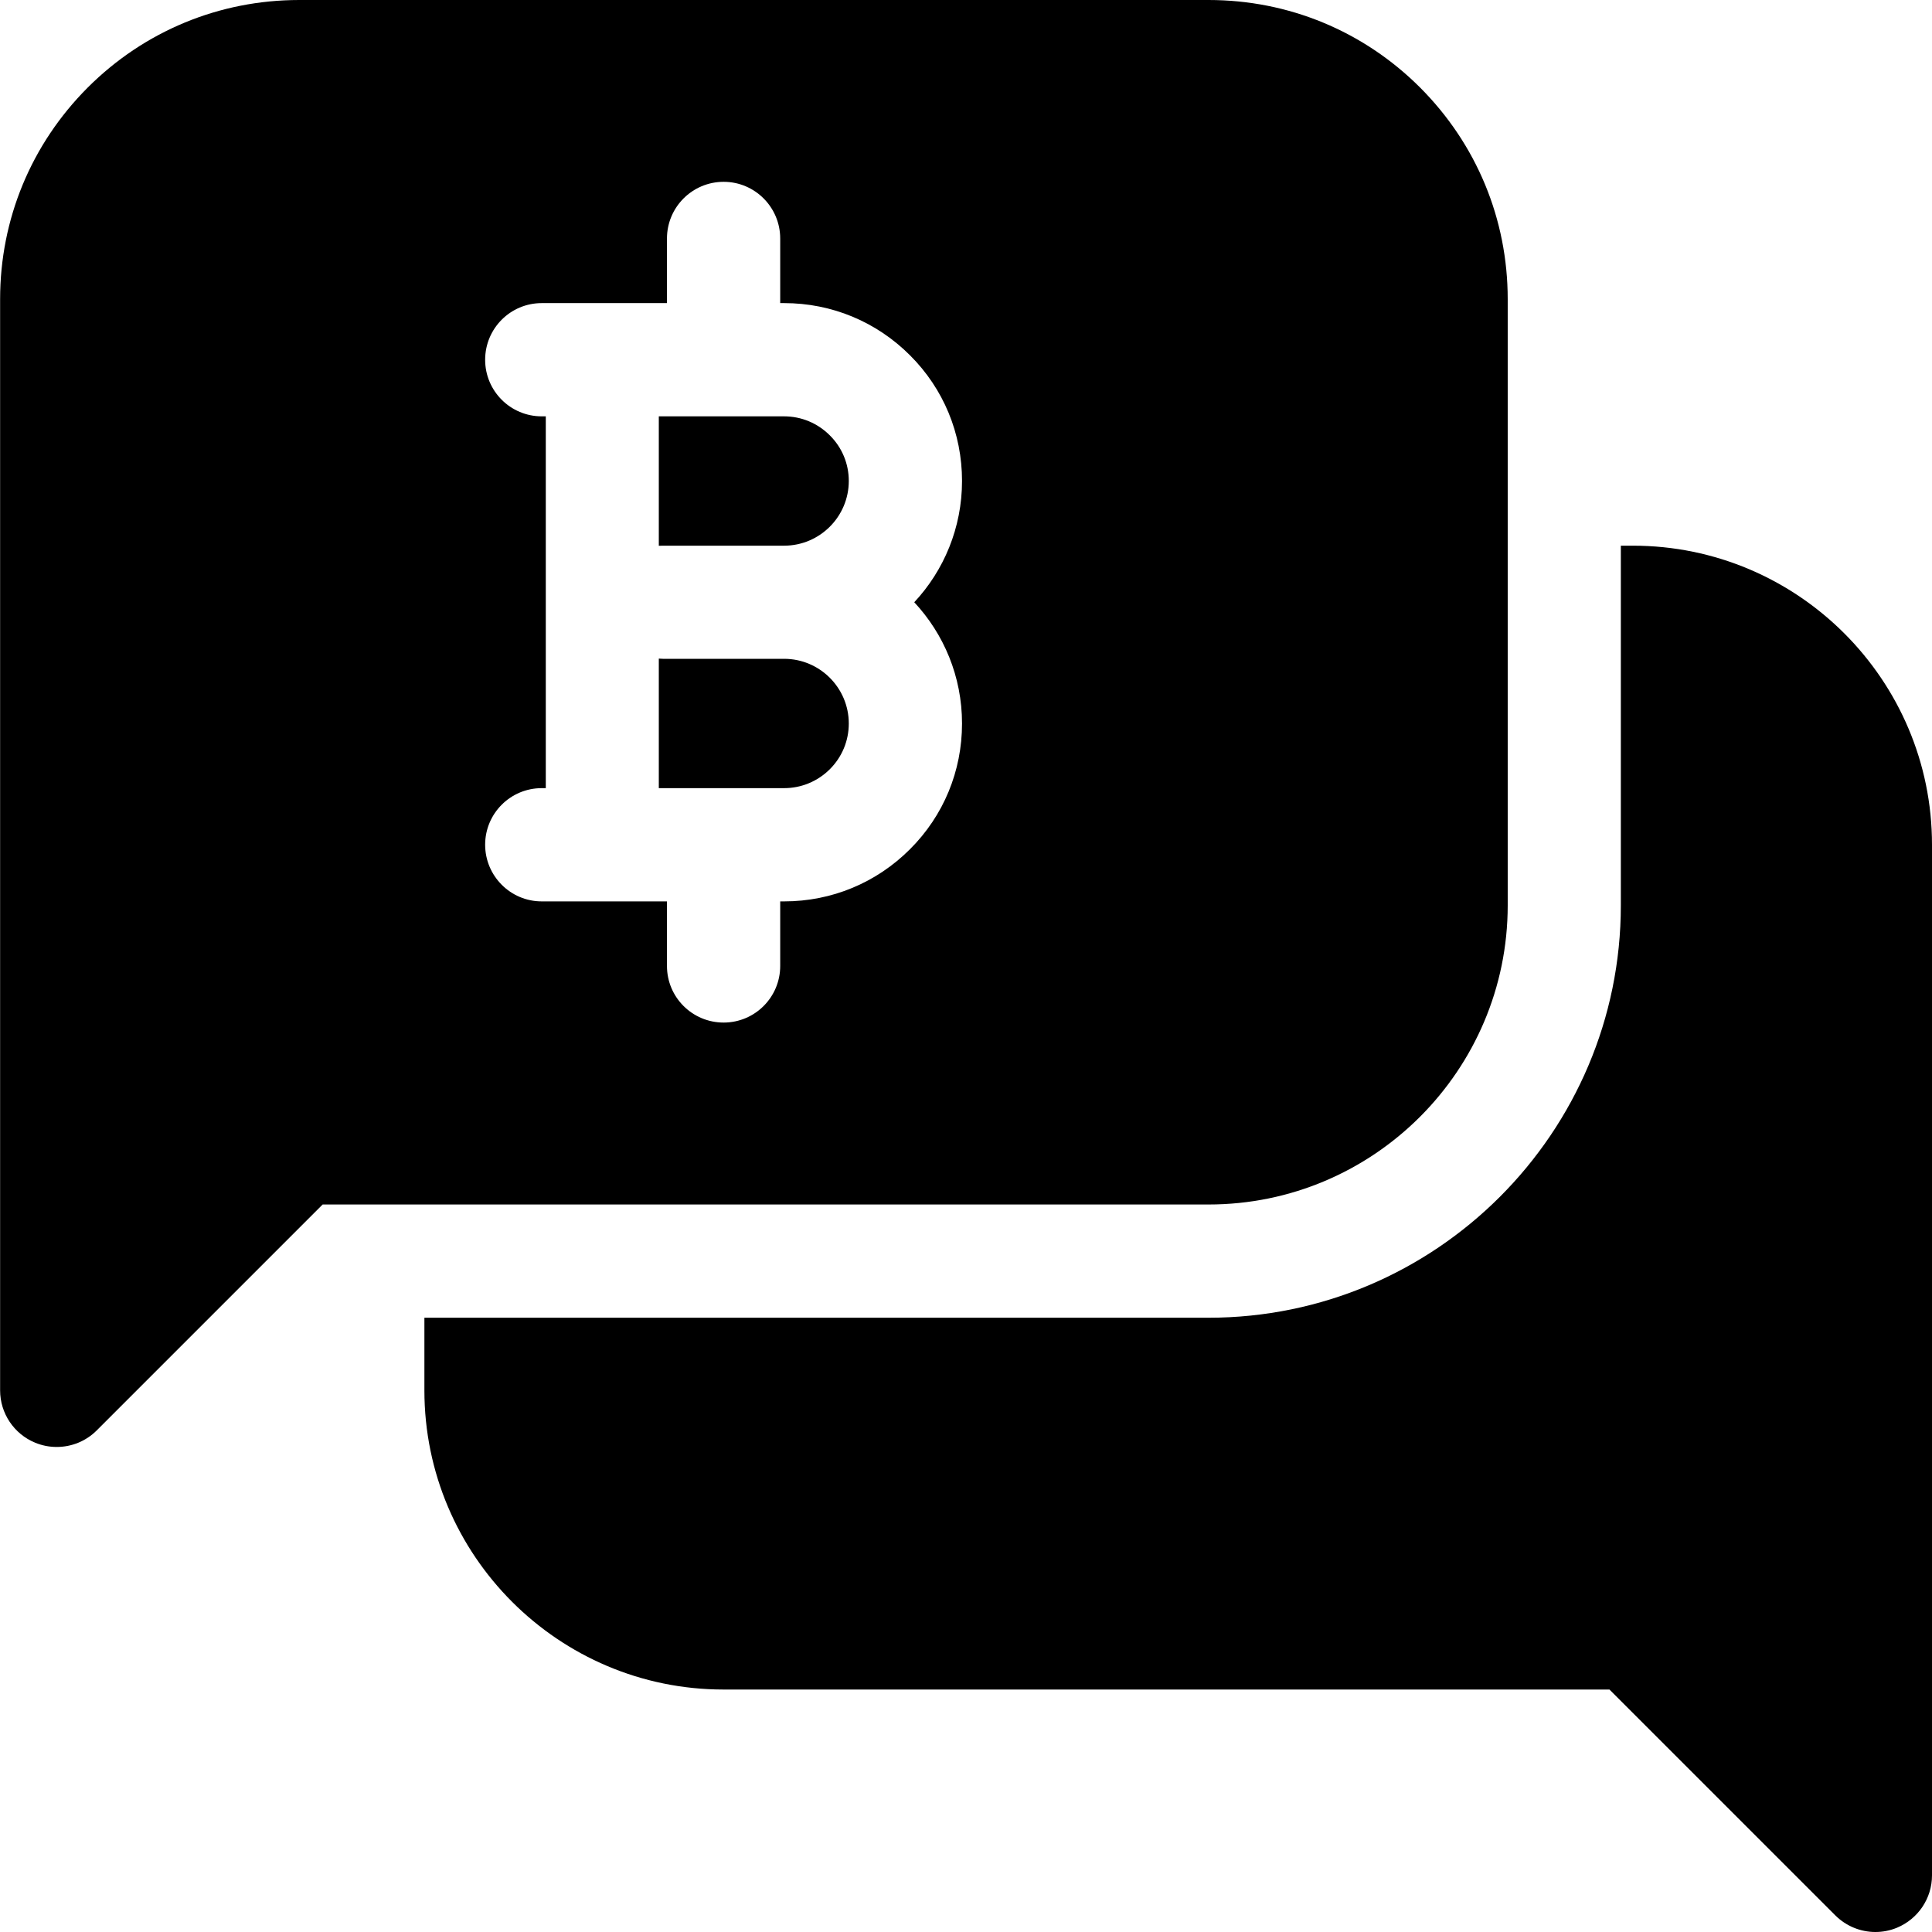 <svg width="18" height="18" viewBox="0 0 18 18"  xmlns="http://www.w3.org/2000/svg">
<g clip-path="url(#clip0)">
<path d="M7.305 6.138H6.176C6.163 6.138 6.151 6.137 6.138 6.136V7.343H7.305C7.466 7.343 7.617 7.28 7.731 7.167C7.845 7.053 7.908 6.902 7.908 6.741C7.908 6.409 7.638 6.138 7.305 6.138Z" />
<path d="M7.305 3.879H6.138V5.085C6.151 5.085 6.163 5.084 6.176 5.084H7.305C7.638 5.084 7.908 4.813 7.908 4.481C7.908 4.32 7.845 4.169 7.731 4.056C7.617 3.942 7.466 3.879 7.305 3.879Z" />
<path d="M13.231 0.816C12.705 0.29 12.005 0 11.26 0H2.788C2.043 0 1.343 0.29 0.817 0.816C0.291 1.343 0.001 2.042 0.001 2.787V12.954C0.001 13.167 0.13 13.36 0.327 13.441C0.392 13.468 0.46 13.481 0.528 13.481C0.666 13.481 0.8 13.428 0.901 13.327L3.006 11.222H11.26C12.797 11.222 14.047 9.972 14.047 8.435V2.787C14.047 2.042 13.757 1.343 13.231 0.816V0.816ZM8.963 6.741C8.963 7.184 8.791 7.6 8.478 7.912C8.165 8.225 7.749 8.398 7.306 8.398H7.269V9C7.269 9.291 7.033 9.527 6.742 9.527C6.45 9.527 6.214 9.291 6.214 9V8.398H5.047C4.756 8.398 4.52 8.161 4.52 7.87C4.52 7.579 4.756 7.343 5.047 7.343H5.085V3.879H5.047C4.756 3.879 4.52 3.643 4.52 3.352C4.52 3.06 4.756 2.824 5.047 2.824H6.214V2.222C6.214 1.931 6.45 1.694 6.742 1.694C7.033 1.694 7.269 1.931 7.269 2.222V2.824H7.306C7.749 2.824 8.165 2.997 8.478 3.31C8.791 3.622 8.963 4.038 8.963 4.481C8.963 4.917 8.794 5.315 8.518 5.611C8.794 5.907 8.963 6.304 8.963 6.741Z" />
<path d="M15.213 5.084H15.101V8.435C15.101 10.553 13.377 12.277 11.259 12.277H3.954V12.954C3.954 14.491 5.204 15.741 6.741 15.741H14.995L17.1 17.846C17.201 17.946 17.335 18 17.473 18C17.541 18 17.609 17.987 17.674 17.96C17.871 17.878 18 17.686 18 17.473V7.87C18 6.334 16.75 5.084 15.213 5.084V5.084Z" />
</g>
<defs>
<clipPath id="clip0">
<rect width="18" height="18" />
</clipPath>
</defs>
</svg>
